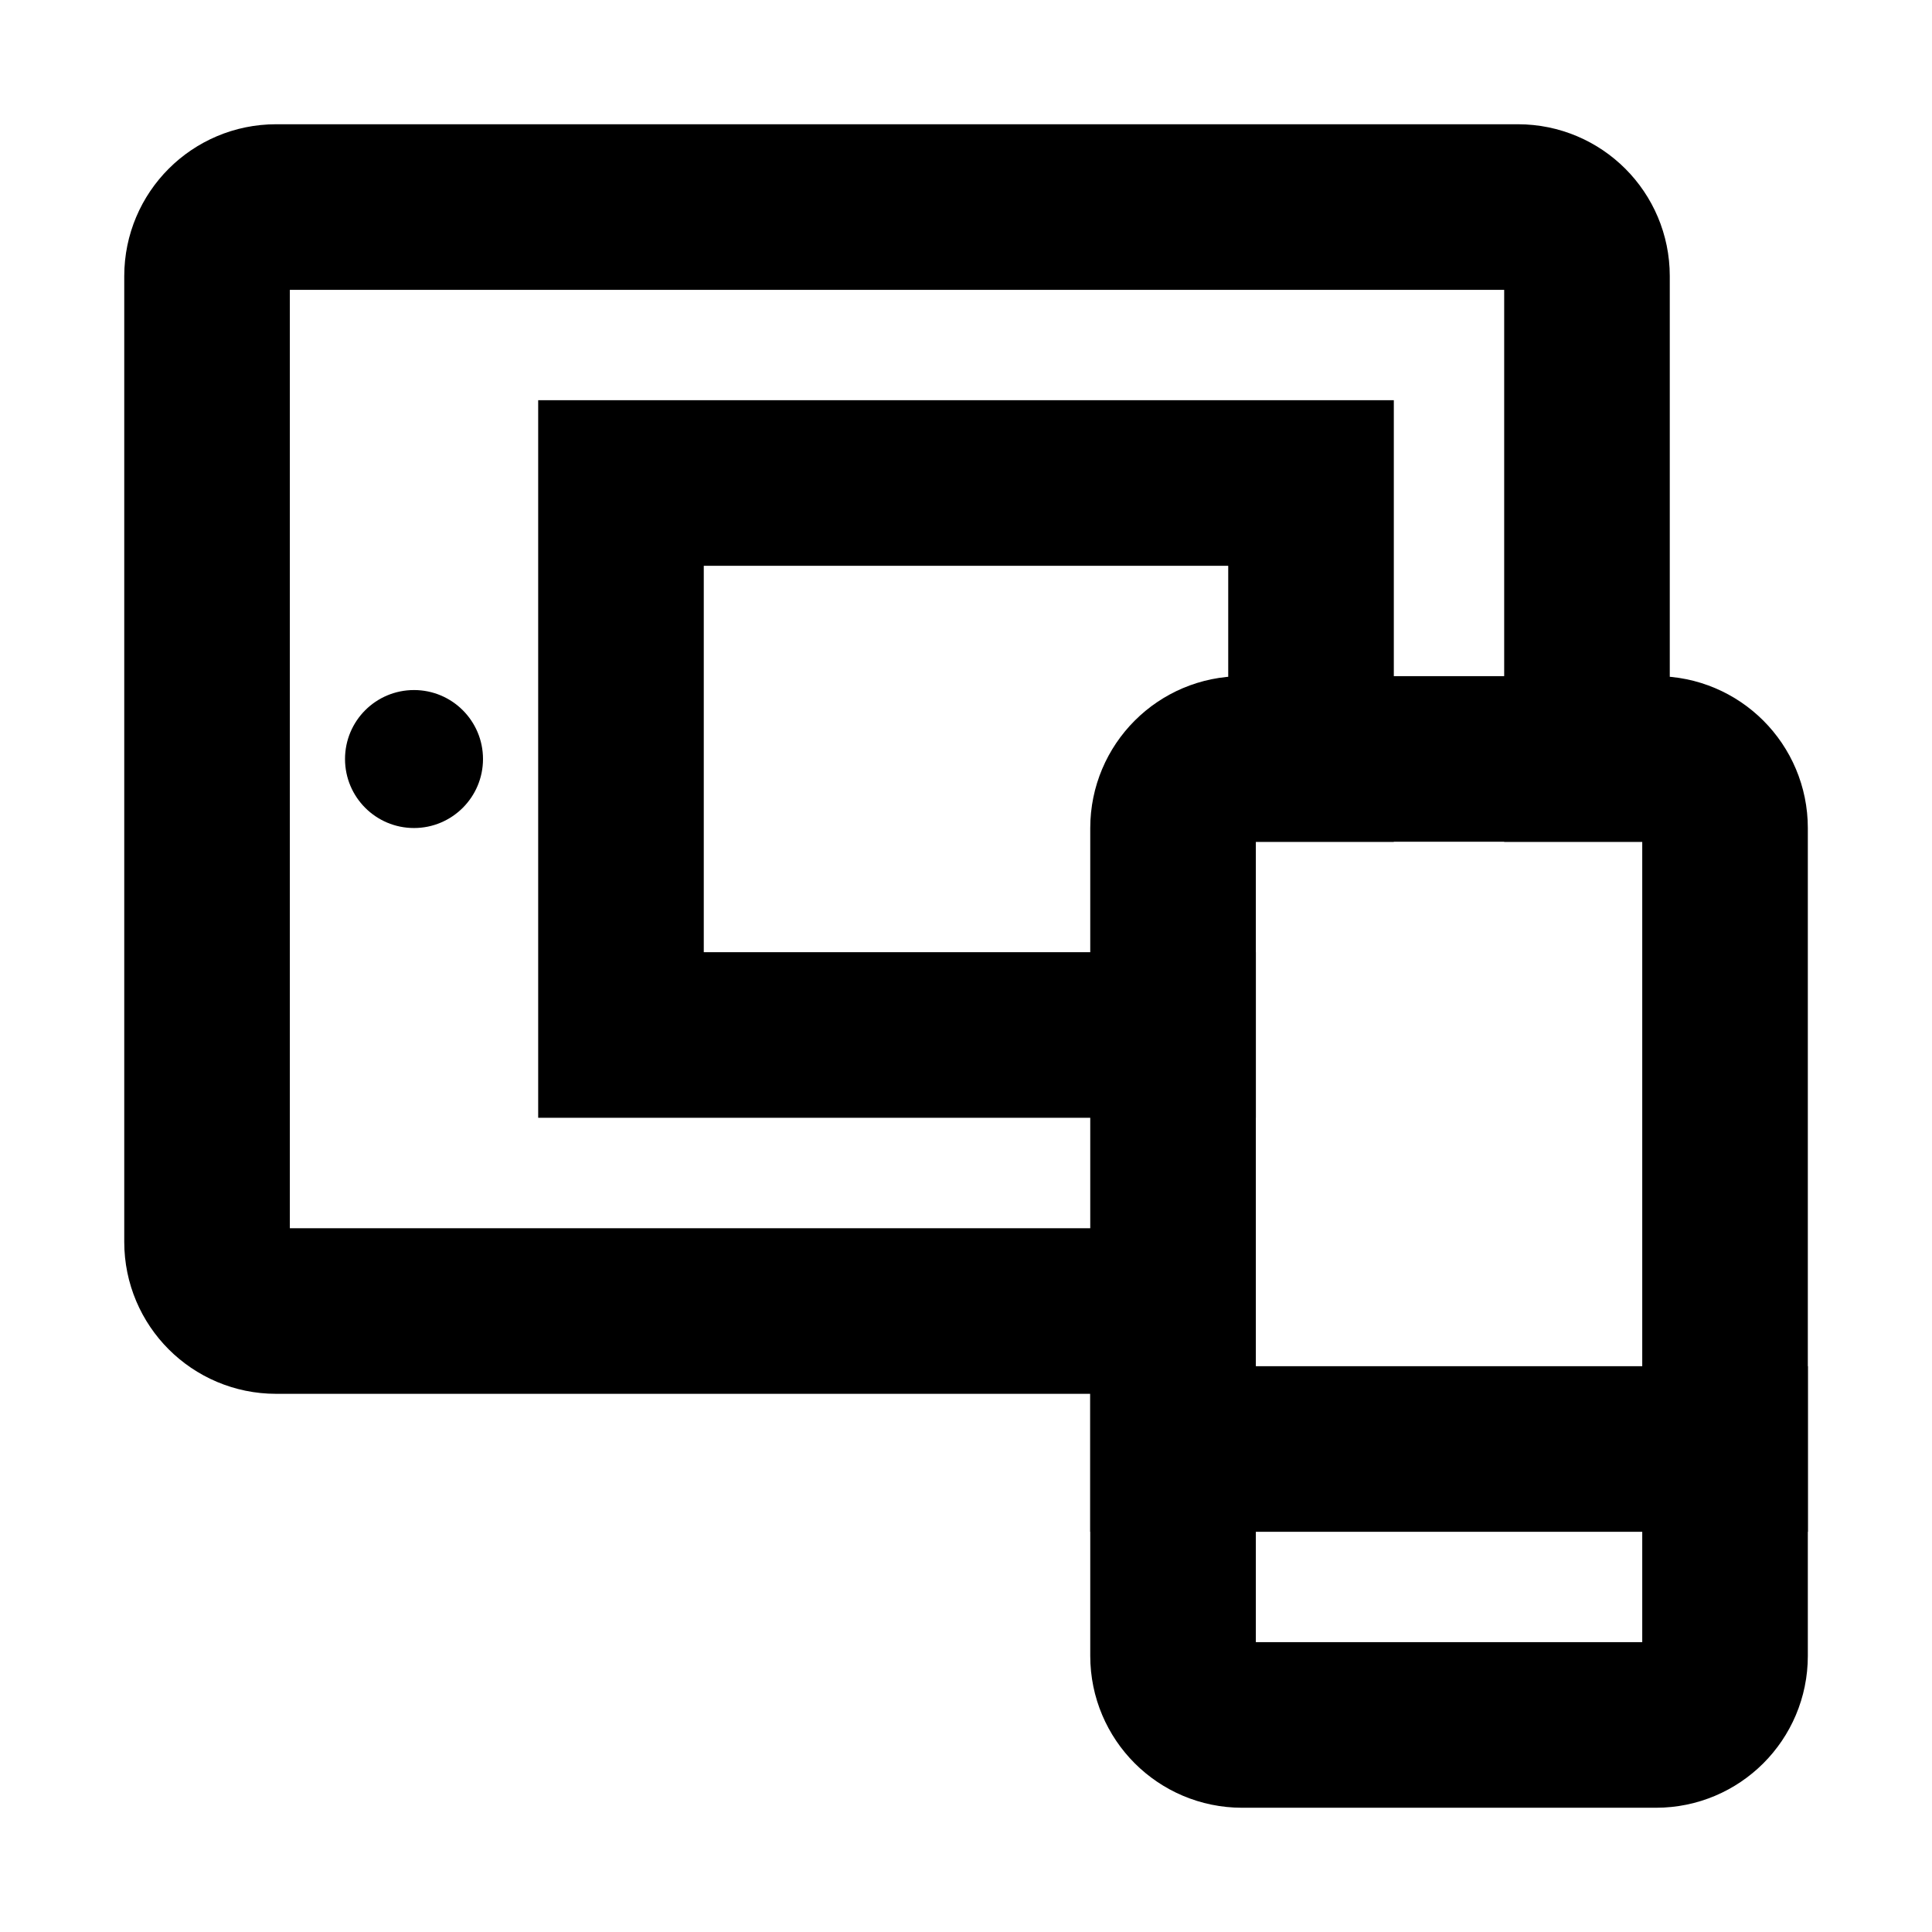 <svg width="24" height="24" viewBox="0 0 24 24" fill="none" xmlns="http://www.w3.org/2000/svg">
<path d="M13.714 16.286L3.429 16.286C2.956 16.286 2.572 15.902 2.572 15.429L2.572 3.429C2.572 2.956 2.956 2.572 3.429 2.572L18.857 2.572C19.33 2.572 19.714 2.956 19.714 3.429V9.429" stroke="black" stroke-width="2.057" stroke-miterlimit="10" stroke-linecap="square"/>
<path d="M14.572 12.857L7.714 12.857L7.714 6L16.286 6V9.429" stroke="black" stroke-width="2.057" stroke-miterlimit="10" stroke-linecap="square"/>
<path d="M5.143 10.286C5.616 10.286 6 9.902 6 9.429C6 8.955 5.616 8.572 5.143 8.572C4.669 8.572 4.286 8.955 4.286 9.429C4.286 9.902 4.669 10.286 5.143 10.286Z" fill="black"/>
<path d="M20.572 21.428H15.429C14.956 21.428 14.572 21.044 14.572 20.571L14.572 10.286C14.572 9.812 14.956 9.428 15.429 9.428L20.572 9.428C21.045 9.428 21.429 9.812 21.429 10.286L21.429 20.571C21.429 21.044 21.045 21.428 20.572 21.428Z" stroke="black" stroke-width="2.057" stroke-miterlimit="10" stroke-linecap="square"/>
<path d="M14.572 18H21.429" stroke="black" stroke-width="2.057" stroke-miterlimit="10" stroke-linecap="square"/>
</svg>
